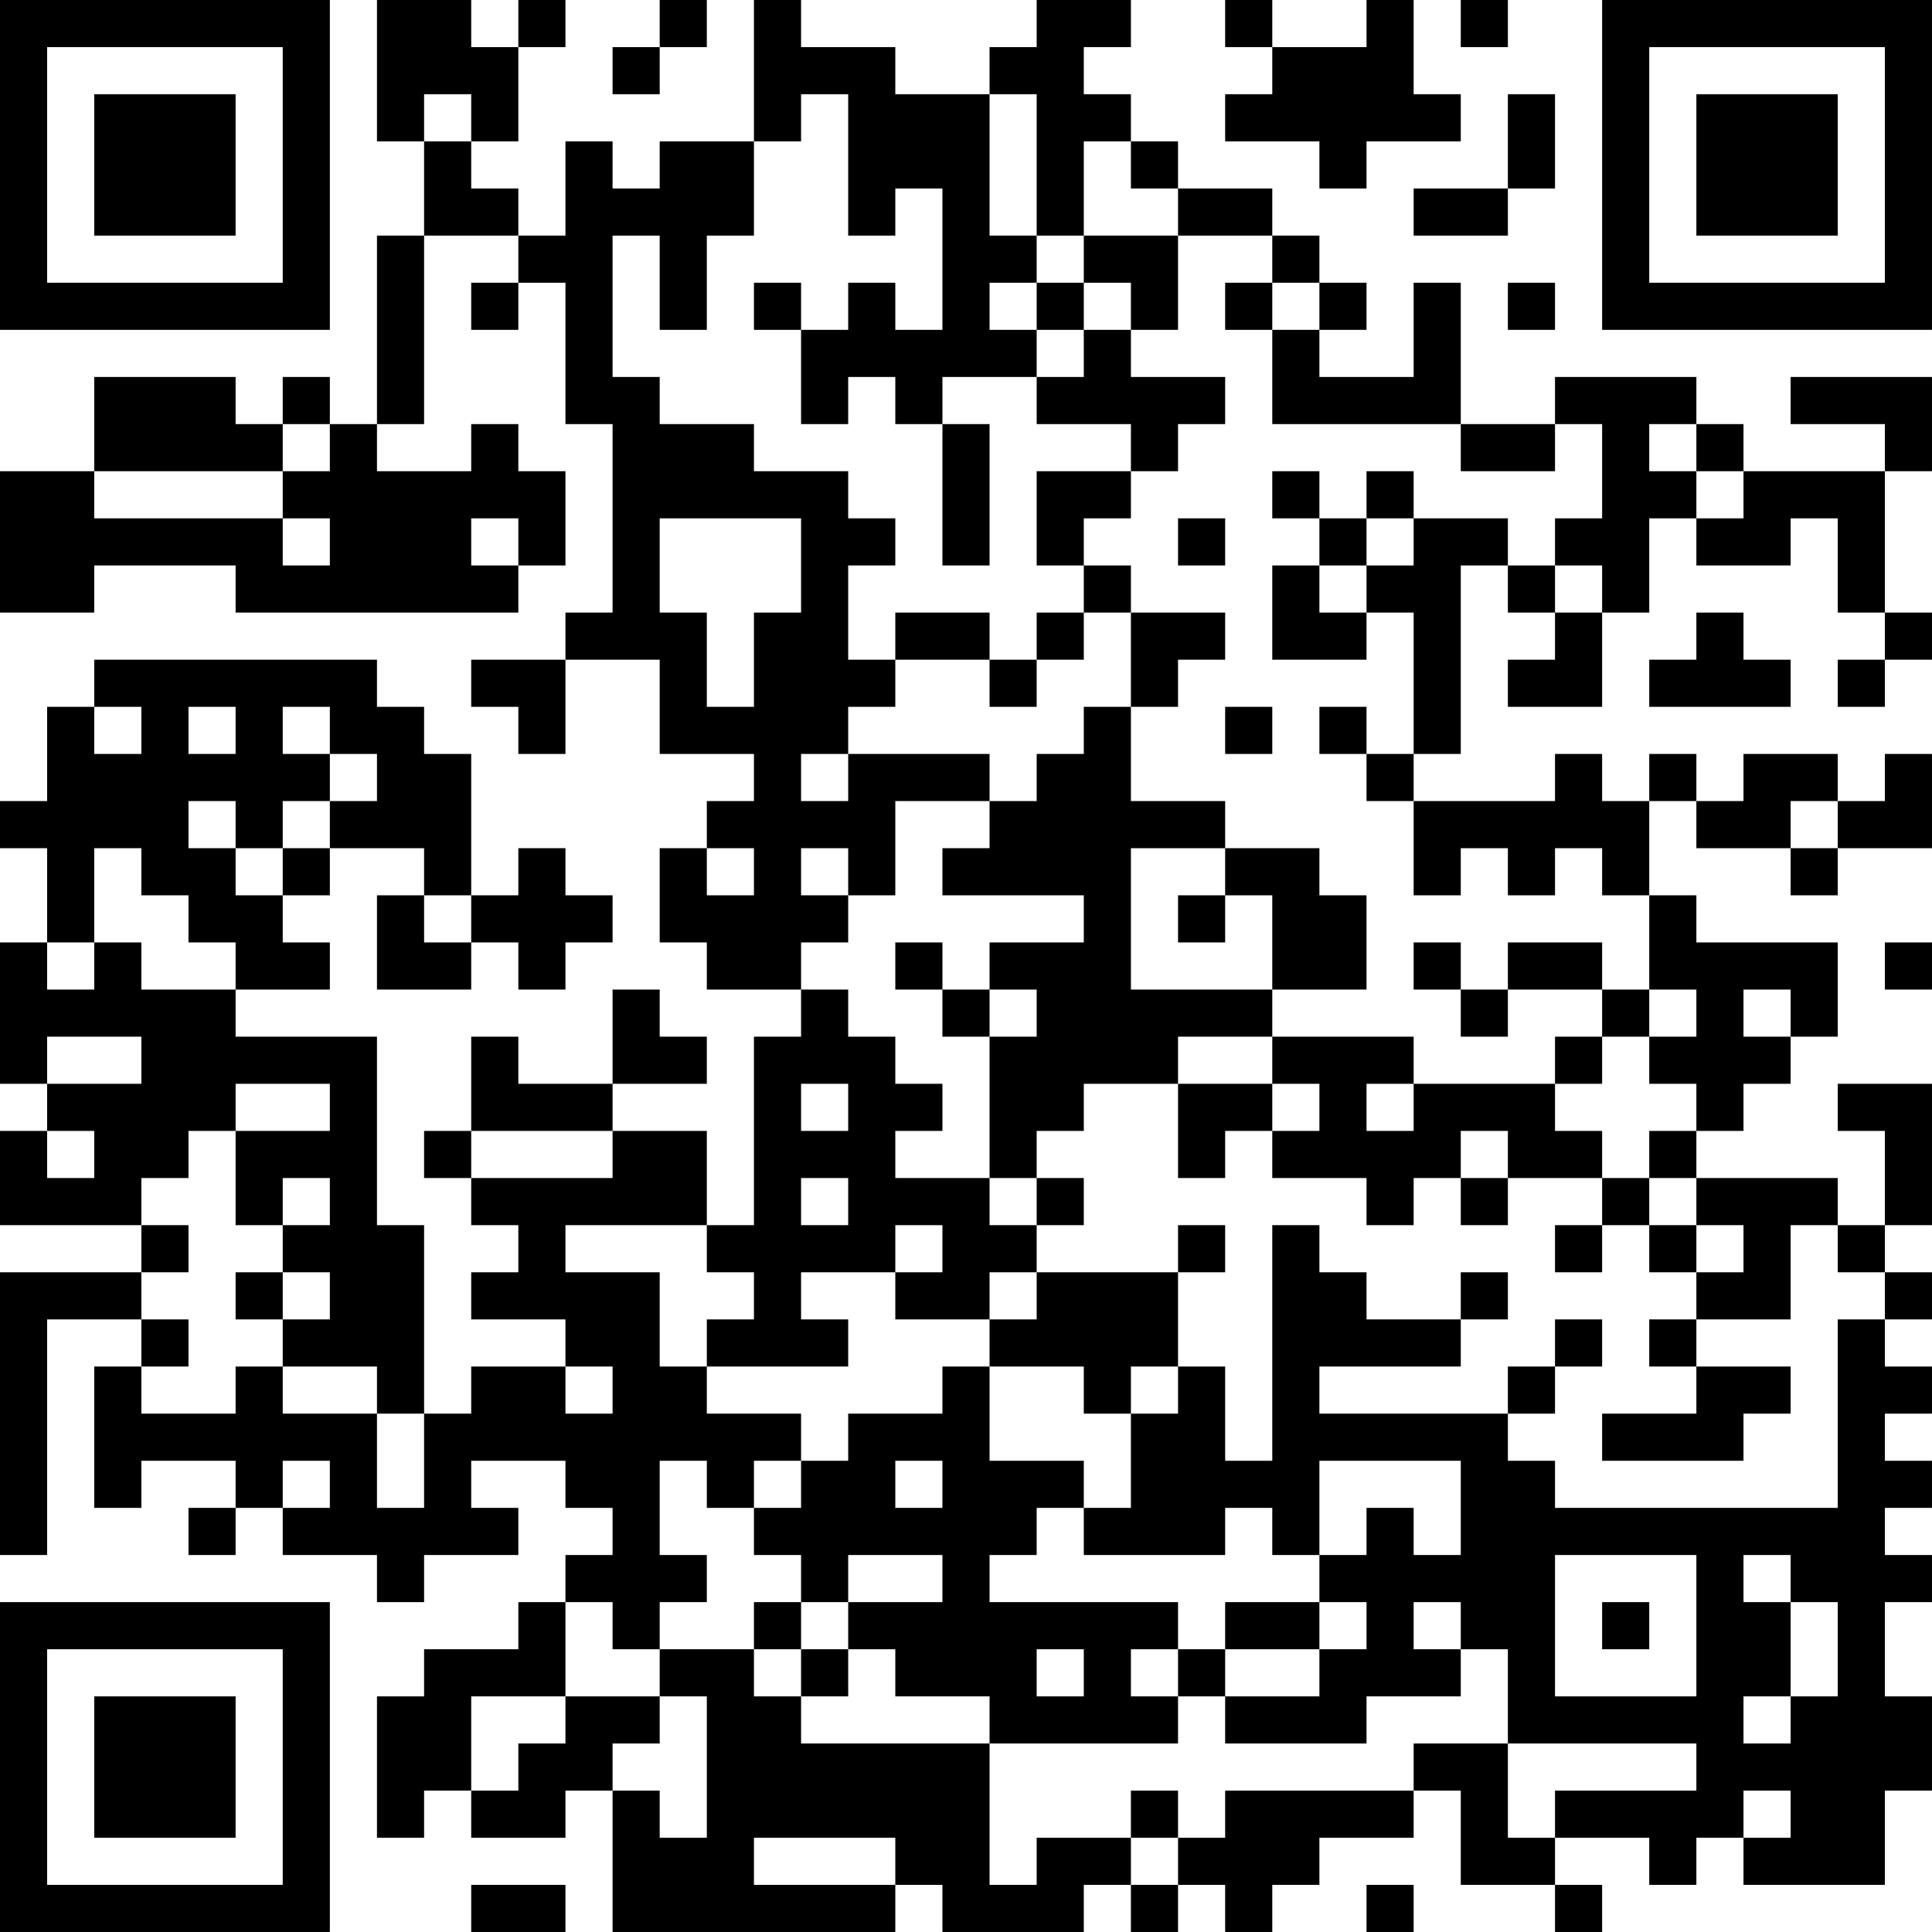 <?xml version="1.0" encoding="UTF-8"?>
<svg xmlns="http://www.w3.org/2000/svg" version="1.1" width="200" height="200" viewBox="0 0 200 200"><rect x="0" y="0" width="200" height="200" fill="#ffffff"/><g transform="scale(4.878)"><g transform="translate(0,0)"><path fill-rule="evenodd" d="M8 0L8 3L9 3L9 5L8 5L8 9L7 9L7 8L6 8L6 9L5 9L5 8L2 8L2 10L0 10L0 13L2 13L2 12L5 12L5 13L11 13L11 12L12 12L12 10L11 10L11 9L10 9L10 10L8 10L8 9L9 9L9 5L11 5L11 6L10 6L10 7L11 7L11 6L12 6L12 9L13 9L13 13L12 13L12 14L10 14L10 15L11 15L11 16L12 16L12 14L14 14L14 16L16 16L16 17L15 17L15 18L14 18L14 20L15 20L15 21L17 21L17 22L16 22L16 26L15 26L15 24L13 24L13 23L15 23L15 22L14 22L14 21L13 21L13 23L11 23L11 22L10 22L10 24L9 24L9 25L10 25L10 26L11 26L11 27L10 27L10 28L12 28L12 29L10 29L10 30L9 30L9 26L8 26L8 22L5 22L5 21L7 21L7 20L6 20L6 19L7 19L7 18L9 18L9 19L8 19L8 21L10 21L10 20L11 20L11 21L12 21L12 20L13 20L13 19L12 19L12 18L11 18L11 19L10 19L10 16L9 16L9 15L8 15L8 14L2 14L2 15L1 15L1 17L0 17L0 18L1 18L1 20L0 20L0 23L1 23L1 24L0 24L0 26L3 26L3 27L0 27L0 33L1 33L1 28L3 28L3 29L2 29L2 32L3 32L3 31L5 31L5 32L4 32L4 33L5 33L5 32L6 32L6 33L8 33L8 34L9 34L9 33L11 33L11 32L10 32L10 31L12 31L12 32L13 32L13 33L12 33L12 34L11 34L11 35L9 35L9 36L8 36L8 39L9 39L9 38L10 38L10 39L12 39L12 38L13 38L13 41L19 41L19 40L20 40L20 41L23 41L23 40L24 40L24 41L25 41L25 40L26 40L26 41L27 41L27 40L28 40L28 39L30 39L30 38L31 38L31 40L33 40L33 41L34 41L34 40L33 40L33 39L35 39L35 40L36 40L36 39L37 39L37 40L40 40L40 38L41 38L41 36L40 36L40 34L41 34L41 33L40 33L40 32L41 32L41 31L40 31L40 30L41 30L41 29L40 29L40 28L41 28L41 27L40 27L40 26L41 26L41 23L39 23L39 24L40 24L40 26L39 26L39 25L36 25L36 24L37 24L37 23L38 23L38 22L39 22L39 20L36 20L36 19L35 19L35 17L36 17L36 18L38 18L38 19L39 19L39 18L41 18L41 16L40 16L40 17L39 17L39 16L37 16L37 17L36 17L36 16L35 16L35 17L34 17L34 16L33 16L33 17L30 17L30 16L31 16L31 12L32 12L32 13L33 13L33 14L32 14L32 15L34 15L34 13L35 13L35 11L36 11L36 12L38 12L38 11L39 11L39 13L40 13L40 14L39 14L39 15L40 15L40 14L41 14L41 13L40 13L40 10L41 10L41 8L38 8L38 9L40 9L40 10L37 10L37 9L36 9L36 8L33 8L33 9L31 9L31 6L30 6L30 8L28 8L28 7L29 7L29 6L28 6L28 5L27 5L27 4L25 4L25 3L24 3L24 2L23 2L23 1L24 1L24 0L22 0L22 1L21 1L21 2L19 2L19 1L17 1L17 0L16 0L16 3L14 3L14 4L13 4L13 3L12 3L12 5L11 5L11 4L10 4L10 3L11 3L11 1L12 1L12 0L11 0L11 1L10 1L10 0ZM14 0L14 1L13 1L13 2L14 2L14 1L15 1L15 0ZM26 0L26 1L27 1L27 2L26 2L26 3L28 3L28 4L29 4L29 3L31 3L31 2L30 2L30 0L29 0L29 1L27 1L27 0ZM31 0L31 1L32 1L32 0ZM9 2L9 3L10 3L10 2ZM17 2L17 3L16 3L16 5L15 5L15 7L14 7L14 5L13 5L13 8L14 8L14 9L16 9L16 10L18 10L18 11L19 11L19 12L18 12L18 14L19 14L19 15L18 15L18 16L17 16L17 17L18 17L18 16L21 16L21 17L19 17L19 19L18 19L18 18L17 18L17 19L18 19L18 20L17 20L17 21L18 21L18 22L19 22L19 23L20 23L20 24L19 24L19 25L21 25L21 26L22 26L22 27L21 27L21 28L19 28L19 27L20 27L20 26L19 26L19 27L17 27L17 28L18 28L18 29L15 29L15 28L16 28L16 27L15 27L15 26L12 26L12 27L14 27L14 29L15 29L15 30L17 30L17 31L16 31L16 32L15 32L15 31L14 31L14 33L15 33L15 34L14 34L14 35L13 35L13 34L12 34L12 36L10 36L10 38L11 38L11 37L12 37L12 36L14 36L14 37L13 37L13 38L14 38L14 39L15 39L15 36L14 36L14 35L16 35L16 36L17 36L17 37L21 37L21 40L22 40L22 39L24 39L24 40L25 40L25 39L26 39L26 38L30 38L30 37L32 37L32 39L33 39L33 38L36 38L36 37L32 37L32 35L31 35L31 34L30 34L30 35L31 35L31 36L29 36L29 37L26 37L26 36L28 36L28 35L29 35L29 34L28 34L28 33L29 33L29 32L30 32L30 33L31 33L31 31L28 31L28 33L27 33L27 32L26 32L26 33L23 33L23 32L24 32L24 30L25 30L25 29L26 29L26 31L27 31L27 26L28 26L28 27L29 27L29 28L31 28L31 29L28 29L28 30L32 30L32 31L33 31L33 32L39 32L39 28L40 28L40 27L39 27L39 26L38 26L38 28L36 28L36 27L37 27L37 26L36 26L36 25L35 25L35 24L36 24L36 23L35 23L35 22L36 22L36 21L35 21L35 19L34 19L34 18L33 18L33 19L32 19L32 18L31 18L31 19L30 19L30 17L29 17L29 16L30 16L30 13L29 13L29 12L30 12L30 11L32 11L32 12L33 12L33 13L34 13L34 12L33 12L33 11L34 11L34 9L33 9L33 10L31 10L31 9L27 9L27 7L28 7L28 6L27 6L27 5L25 5L25 4L24 4L24 3L23 3L23 5L22 5L22 2L21 2L21 5L22 5L22 6L21 6L21 7L22 7L22 8L20 8L20 9L19 9L19 8L18 8L18 9L17 9L17 7L18 7L18 6L19 6L19 7L20 7L20 4L19 4L19 5L18 5L18 2ZM32 2L32 4L30 4L30 5L32 5L32 4L33 4L33 2ZM23 5L23 6L22 6L22 7L23 7L23 8L22 8L22 9L24 9L24 10L22 10L22 12L23 12L23 13L22 13L22 14L21 14L21 13L19 13L19 14L21 14L21 15L22 15L22 14L23 14L23 13L24 13L24 15L23 15L23 16L22 16L22 17L21 17L21 18L20 18L20 19L23 19L23 20L21 20L21 21L20 21L20 20L19 20L19 21L20 21L20 22L21 22L21 25L22 25L22 26L23 26L23 25L22 25L22 24L23 24L23 23L25 23L25 25L26 25L26 24L27 24L27 25L29 25L29 26L30 26L30 25L31 25L31 26L32 26L32 25L34 25L34 26L33 26L33 27L34 27L34 26L35 26L35 27L36 27L36 26L35 26L35 25L34 25L34 24L33 24L33 23L34 23L34 22L35 22L35 21L34 21L34 20L32 20L32 21L31 21L31 20L30 20L30 21L31 21L31 22L32 22L32 21L34 21L34 22L33 22L33 23L30 23L30 22L27 22L27 21L29 21L29 19L28 19L28 18L26 18L26 17L24 17L24 15L25 15L25 14L26 14L26 13L24 13L24 12L23 12L23 11L24 11L24 10L25 10L25 9L26 9L26 8L24 8L24 7L25 7L25 5ZM16 6L16 7L17 7L17 6ZM23 6L23 7L24 7L24 6ZM26 6L26 7L27 7L27 6ZM32 6L32 7L33 7L33 6ZM6 9L6 10L2 10L2 11L6 11L6 12L7 12L7 11L6 11L6 10L7 10L7 9ZM20 9L20 12L21 12L21 9ZM35 9L35 10L36 10L36 11L37 11L37 10L36 10L36 9ZM27 10L27 11L28 11L28 12L27 12L27 14L29 14L29 13L28 13L28 12L29 12L29 11L30 11L30 10L29 10L29 11L28 11L28 10ZM10 11L10 12L11 12L11 11ZM14 11L14 13L15 13L15 15L16 15L16 13L17 13L17 11ZM25 11L25 12L26 12L26 11ZM36 13L36 14L35 14L35 15L38 15L38 14L37 14L37 13ZM2 15L2 16L3 16L3 15ZM4 15L4 16L5 16L5 15ZM6 15L6 16L7 16L7 17L6 17L6 18L5 18L5 17L4 17L4 18L5 18L5 19L6 19L6 18L7 18L7 17L8 17L8 16L7 16L7 15ZM26 15L26 16L27 16L27 15ZM28 15L28 16L29 16L29 15ZM38 17L38 18L39 18L39 17ZM2 18L2 20L1 20L1 21L2 21L2 20L3 20L3 21L5 21L5 20L4 20L4 19L3 19L3 18ZM15 18L15 19L16 19L16 18ZM24 18L24 21L27 21L27 19L26 19L26 18ZM9 19L9 20L10 20L10 19ZM25 19L25 20L26 20L26 19ZM40 20L40 21L41 21L41 20ZM21 21L21 22L22 22L22 21ZM37 21L37 22L38 22L38 21ZM1 22L1 23L3 23L3 22ZM25 22L25 23L27 23L27 24L28 24L28 23L27 23L27 22ZM5 23L5 24L4 24L4 25L3 25L3 26L4 26L4 27L3 27L3 28L4 28L4 29L3 29L3 30L5 30L5 29L6 29L6 30L8 30L8 32L9 32L9 30L8 30L8 29L6 29L6 28L7 28L7 27L6 27L6 26L7 26L7 25L6 25L6 26L5 26L5 24L7 24L7 23ZM17 23L17 24L18 24L18 23ZM29 23L29 24L30 24L30 23ZM1 24L1 25L2 25L2 24ZM10 24L10 25L13 25L13 24ZM31 24L31 25L32 25L32 24ZM17 25L17 26L18 26L18 25ZM25 26L25 27L22 27L22 28L21 28L21 29L20 29L20 30L18 30L18 31L17 31L17 32L16 32L16 33L17 33L17 34L16 34L16 35L17 35L17 36L18 36L18 35L19 35L19 36L21 36L21 37L25 37L25 36L26 36L26 35L28 35L28 34L26 34L26 35L25 35L25 34L21 34L21 33L22 33L22 32L23 32L23 31L21 31L21 29L23 29L23 30L24 30L24 29L25 29L25 27L26 27L26 26ZM5 27L5 28L6 28L6 27ZM31 27L31 28L32 28L32 27ZM33 28L33 29L32 29L32 30L33 30L33 29L34 29L34 28ZM35 28L35 29L36 29L36 30L34 30L34 31L37 31L37 30L38 30L38 29L36 29L36 28ZM12 29L12 30L13 30L13 29ZM6 31L6 32L7 32L7 31ZM19 31L19 32L20 32L20 31ZM18 33L18 34L17 34L17 35L18 35L18 34L20 34L20 33ZM33 33L33 36L36 36L36 33ZM37 33L37 34L38 34L38 36L37 36L37 37L38 37L38 36L39 36L39 34L38 34L38 33ZM34 34L34 35L35 35L35 34ZM22 35L22 36L23 36L23 35ZM24 35L24 36L25 36L25 35ZM24 38L24 39L25 39L25 38ZM37 38L37 39L38 39L38 38ZM16 39L16 40L19 40L19 39ZM10 40L10 41L12 41L12 40ZM29 40L29 41L30 41L30 40ZM0 0L0 7L7 7L7 0ZM1 1L1 6L6 6L6 1ZM2 2L2 5L5 5L5 2ZM34 0L34 7L41 7L41 0ZM35 1L35 6L40 6L40 1ZM36 2L36 5L39 5L39 2ZM0 34L0 41L7 41L7 34ZM1 35L1 40L6 40L6 35ZM2 36L2 39L5 39L5 36Z" fill="#000000"/></g></g></svg>
